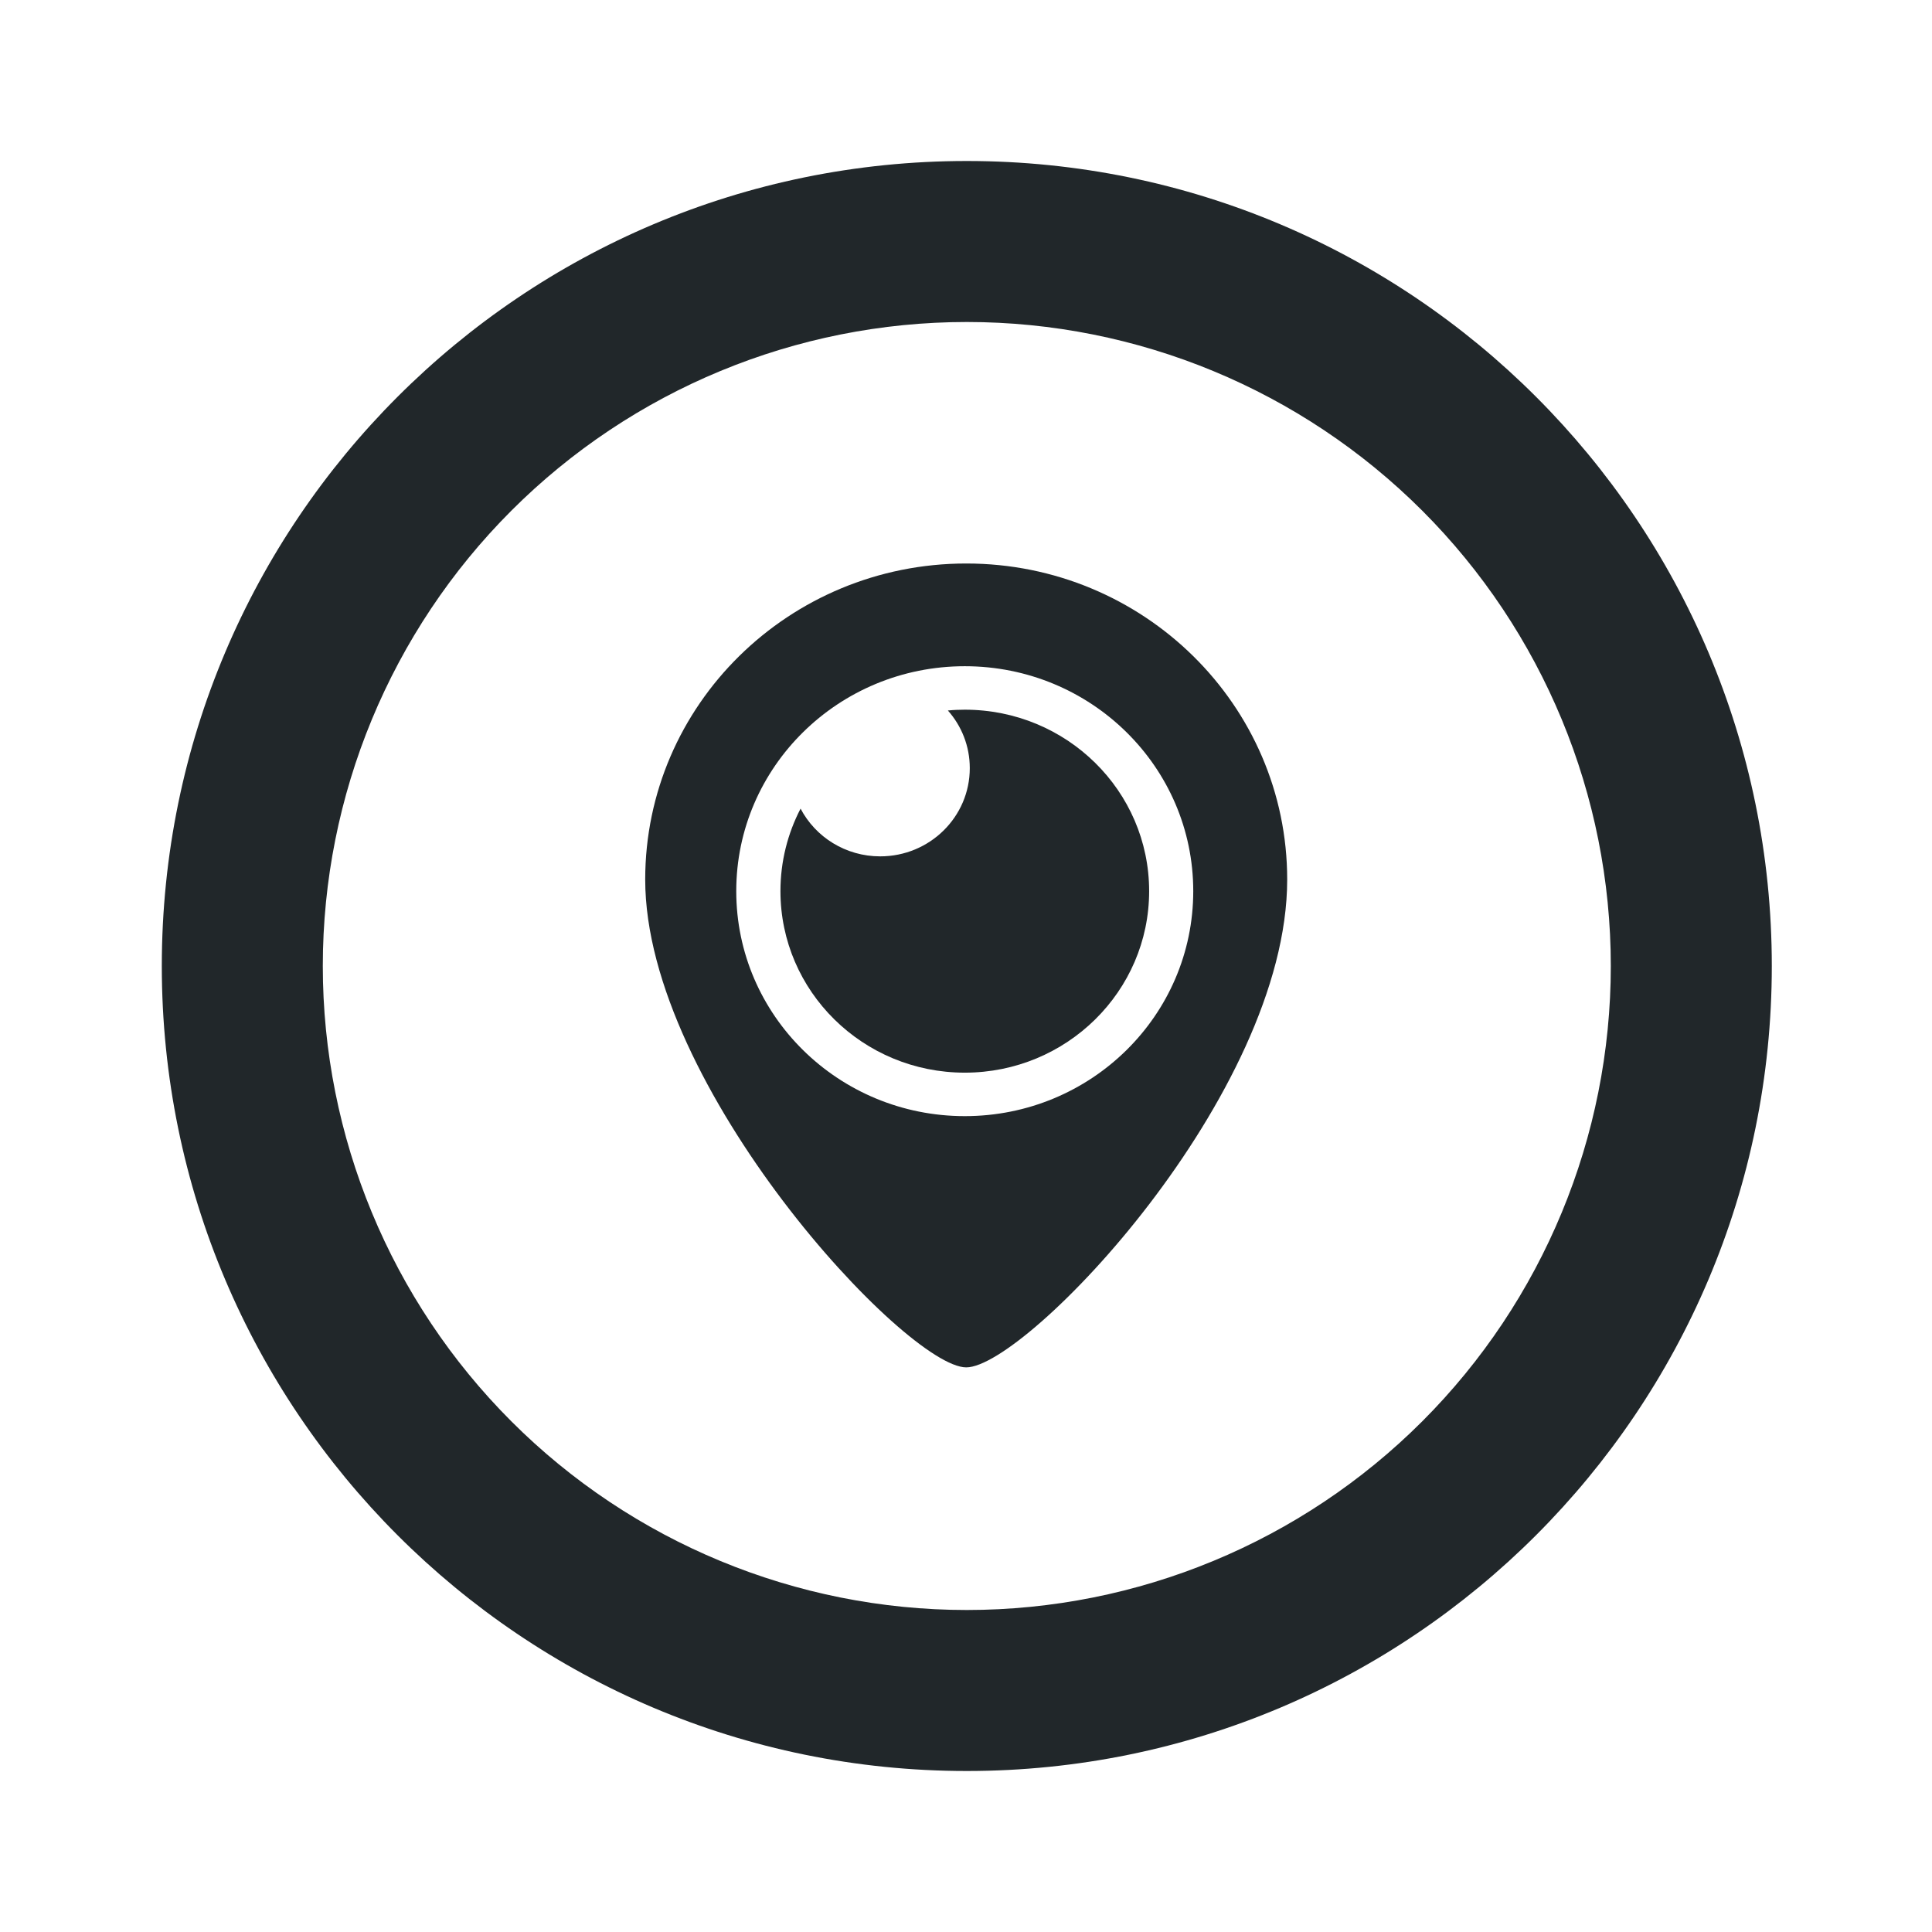<svg width="24" height="24" viewBox="0 0 24 24" fill="none" xmlns="http://www.w3.org/2000/svg">
<path d="M12.003 7C9.8 7 8.015 8.758 8.015 10.926C8.015 13.503 11.258 16.986 12.003 16.986C12.748 16.986 15.99 13.601 15.99 10.926C15.99 8.758 14.205 7 12.003 7ZM11.985 13.865C10.417 13.865 9.146 12.614 9.146 11.07C9.146 9.527 10.417 8.276 11.985 8.276C13.552 8.276 14.823 9.526 14.823 11.07C14.823 12.614 13.553 13.865 11.985 13.865Z" fill="#21272A"/>
<path d="M11.985 8.816C11.915 8.816 11.845 8.819 11.775 8.826C11.945 9.018 12.047 9.268 12.047 9.542C12.047 10.148 11.549 10.638 10.934 10.638C10.504 10.638 10.13 10.398 9.945 10.045C9.785 10.353 9.695 10.701 9.695 11.07C9.695 12.315 10.72 13.325 11.985 13.325C13.249 13.325 14.275 12.315 14.275 11.07C14.275 9.825 13.25 8.816 11.985 8.816Z" fill="#21272A"/>
<path d="M12.01 20C14.132 20 16.166 19.157 17.667 17.657C19.167 16.157 20.01 14.122 20.01 12C20.01 9.878 19.167 7.843 17.667 6.343C16.166 4.843 14.132 4 12.01 4C9.888 4 7.853 4.843 6.353 6.343C4.853 7.843 4.01 9.878 4.01 12C4.01 14.122 4.853 16.157 6.353 17.657C7.853 19.157 9.888 20 12.01 20ZM12.01 22C6.487 22 2.01 17.523 2.01 12C2.01 6.477 6.487 2 12.01 2C17.533 2 22.01 6.477 22.01 12C22.01 17.523 17.533 22 12.01 22Z" fill="#21272A"/>
</svg>
